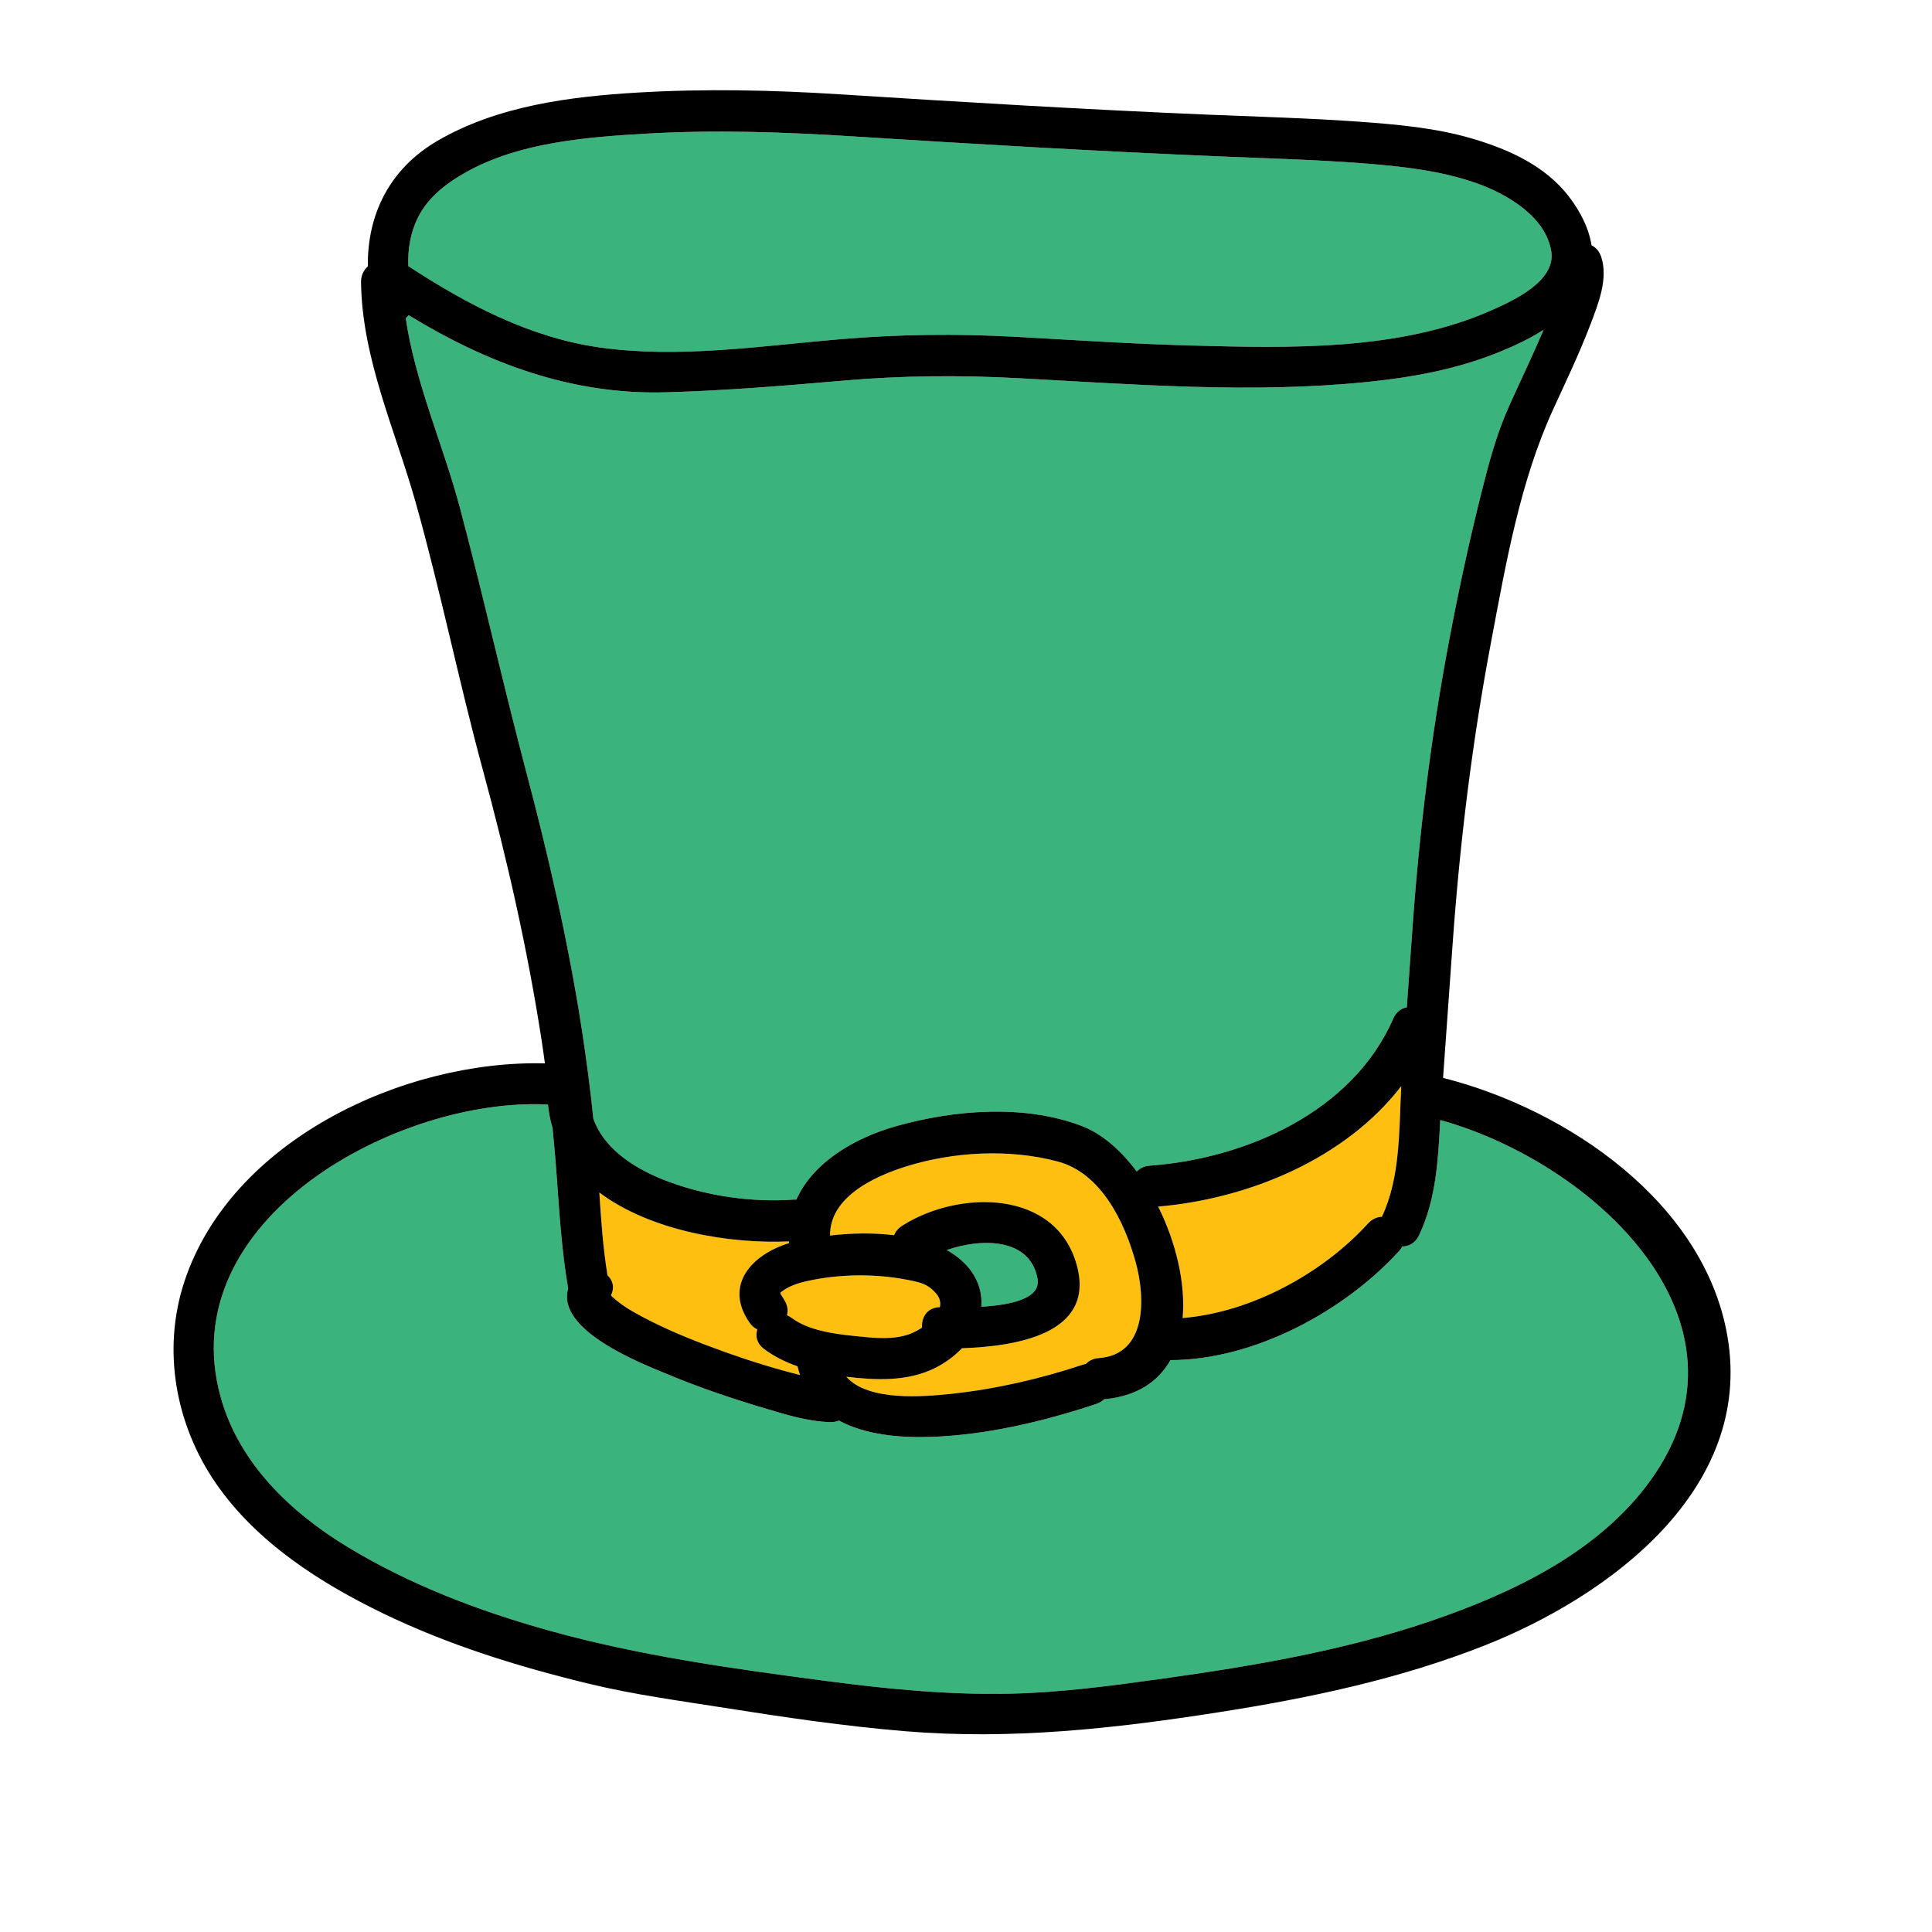 <?xml version="1.0" encoding="utf-8"?>
<!-- Generator: Adobe Illustrator 16.0.3, SVG Export Plug-In . SVG Version: 6.00 Build 0)  -->
<!DOCTYPE svg PUBLIC "-//W3C//DTD SVG 1.1//EN" "http://www.w3.org/Graphics/SVG/1.1/DTD/svg11.dtd">
<svg version="1.1" id="Layer_1" xmlns="http://www.w3.org/2000/svg" xmlns:xlink="http://www.w3.org/1999/xlink" x="0px" y="0px"
	 width="512px" height="512px" viewBox="0 0 512 512" style="enable-background:new 0 0 512 512;" xml:space="preserve">
<style type="text/css">
<![CDATA[
	.st0{fill:#127274;}
	.st1{fill:#14B6B9;}
	.st2{fill:#1E4384;}
	.st3{fill:#EF4754;}
	.st4{fill:#EF4823;}
	.st5{fill:#BCBCBC;}
	.st6{fill:#F6851F;}
	.st7{fill:#C56528;}
	.st8{fill:#FCBF95;}
	.st9{fill:#FEBF10;}
	.st10{fill:none;}
	.st11{fill:#010101;}
	.st12{fill:#3AB37C;}
	.st13{fill:#D6E5E5;}
	.st14{fill:#71C598;}
	.st15{fill:#74CCCF;}
]]>
</style>
<g>
	<g>
		<g>
			<path class="st9" d="M211.351,362.078c-3.136-1.09-6.125-2.549-8.823-4.555c-1.987-1.477-2.389-3.443-1.833-5.197
				c-0.771-0.379-1.492-0.982-2.096-1.859c-6.942-10.084,0.95-18.141,10.512-21.018c-0.012-0.156-0.014-0.307-0.023-0.463
				c-15.622,0.699-36.635-2.73-50.257-12.959c0.469,7.334,0.969,14.691,2.163,21.932c1.354,1.277,1.958,3.156,0.957,5.223
				c0.007,0.062,0.008,0.123,0.014,0.184c0.027,0.029,0.052,0.055,0.089,0.09c1.687,1.609,3.566,2.92,5.583,4.078
				c6.11,3.508,12.628,6.305,19.204,8.814c6.643,2.533,13.383,4.816,20.23,6.734c1.643,0.459,3.292,0.896,4.947,1.312
				C211.767,363.652,211.538,362.887,211.351,362.078z"/>
		</g>
	</g>
	<g>
		<g>
			<path class="st9" d="M248.033,342.723c-2.064-2.373-3.957-2.854-7.458-3.537c-8.057-1.576-16.664-1.594-24.737-0.088
				c-2.934,0.547-6.251,1.322-8.547,3.109c-0.744,0.58-0.492,0.205-0.54,0.678c0.069-0.684,0.052-0.119,0.237,0.297
				c-0.239-0.537,0.856,1.316,0.731,1.135c1.002,1.457,1.189,2.93,0.844,4.234c0.414,0.178,0.825,0.408,1.228,0.707
				c4.501,3.346,11.212,4.229,16.625,4.793c4.743,0.494,10.581,1.195,15.108-0.697c0.822-0.344,1.823-0.865,2.827-1.516
				c-0.188-2.68,1.317-5.338,4.722-5.424C249.351,345.213,249.106,343.957,248.033,342.723z"/>
		</g>
	</g>
	<g>
		<g>
			<path class="st9" d="M306.927,319.76c4.678,9.391,7.307,20.24,6.486,29.531c18.265-1.492,37.172-11.92,49.105-25.029
				c1.112-1.221,2.415-1.758,3.699-1.805c0.002-0.004,0.003-0.008,0.005-0.012c4.946-10.48,4.523-23.088,5.13-34.611
				C356.444,307.172,330.876,317.699,306.927,319.76z"/>
		</g>
	</g>
	<g>
		<g>
			<path class="st12" d="M411.113,66.701c-1.382-9.227-11.696-15.262-19.608-18.076c-9.648-3.432-20.123-4.559-30.276-5.342
				c-12.584-0.969-25.18-1.299-37.788-1.826c-32.426-1.355-64.826-3.25-97.215-5.299c-18.453-1.17-36.813-1.809-55.294-0.723
				c-15.387,0.902-32.694,2.271-46.545,9.715c-5.52,2.965-10.887,6.857-13.699,12.635c-1.965,4.039-2.645,8.373-2.485,12.734
				c15.426,10.082,32.101,18.9,50.561,21.539c20.968,2.996,42.834-0.373,63.784-2.154c15.593-1.326,30.844-1.498,46.464-0.652
				c15.468,0.84,30.934,1.889,46.421,2.305c26.187,0.701,55.436,1.498,79.866-9.342C400.953,79.707,412.291,74.566,411.113,66.701z"
				/>
		</g>
	</g>
	<g>
		<g>
			<path class="st12" d="M396.827,93.486c-11.129,4.449-22.685,6.539-34.594,7.744c-30.748,3.107-61.62,0.627-92.377-1.008
				c-15.616-0.83-30.873-0.707-46.463,0.652c-15.696,1.367-31.296,2.658-47.048,3.09c-24.936,0.686-47.279-7.746-68.058-20.445
				c-0.231,0.287-0.488,0.553-0.765,0.793c2.515,17.129,9.919,33.596,14.345,50.199c6.162,23.113,11.349,46.477,17.471,69.582
				c5.991,22.607,11.25,45.473,14.83,68.596c1.225,7.908,2.26,15.85,3.084,23.811c3.064,8.486,11.74,13.67,20.17,16.75
				c10.334,3.777,21.836,5.418,32.812,4.658c0.28-0.02,0.547-0.016,0.807,0c4.455-9.979,15.618-16.406,26.367-19.441
				c15.428-4.355,34.08-5.904,49.35-0.035c5.288,2.031,10.283,6.402,14.498,12.041c0.806-0.859,1.957-1.453,3.475-1.564
				c25.553-1.865,53.74-14.314,64.493-38.959c0.793-1.818,2.134-2.742,3.592-2.992c0.504-7.068,1.009-14.137,1.514-21.203
				c1.814-25.404,4.915-50.66,9.642-75.693c2.47-13.078,5.266-26.096,8.493-39.01c2.022-8.094,4.07-15.887,7.489-23.498
				c3.019-6.725,6.236-13.363,9.112-20.148C405.187,89.895,400.913,91.852,396.827,93.486z"/>
		</g>
	</g>
	<g>
		<g>
			<path class="st12" d="M381.688,296.824c-0.574,10.445-1.051,20.852-5.611,30.516c-0.986,2.09-2.699,2.975-4.454,3.002
				c-0.217,0.4-0.49,0.797-0.841,1.182c-14.541,15.973-38.438,28.893-60.602,28.924c-3.208,5.668-8.849,9.596-17.574,10.375
				c-0.544,0.529-1.247,0.967-2.133,1.26c-14.019,4.639-29.105,8.236-43.9,8.717c-8.292,0.268-17.308-0.582-24.243-4.332
				c-0.632,0.275-1.38,0.426-2.249,0.408c-5.99-0.125-11.993-2.045-17.685-3.74c-8.543-2.545-17.025-5.426-25.26-8.846
				c-6.863-2.852-29.817-11.625-26.568-22.809c-1.735-10.055-2.34-20.197-3.081-30.396c-0.295-4.053-0.659-8.1-1.057-12.143
				c-0.588-1.967-1.008-4.035-1.212-6.229c-39.813-2.023-99.83,30.469-86.73,77.574c4.862,17.486,18.482,30.49,33.623,39.678
				c16.621,10.086,35.011,17.051,53.694,22.24c23.876,6.631,48.591,10.043,73.125,13.27c16.108,2.119,32.346,3.719,48.613,3.371
				c13.721-0.295,27.263-2.129,40.835-4.025c23.782-3.326,47.673-7.385,70.472-15.129c21.646-7.352,44.678-18.189,58.455-37.24
				C468.077,349.898,421.873,307.932,381.688,296.824z"/>
		</g>
	</g>
	<g>
		<g>
			<path class="st12" d="M274.955,338.838c-1.997-10.85-14.88-10.768-24.062-7.559c4.572,2.52,8.334,6.584,9.078,11.961
				c0.144,1.039,0.174,2.059,0.11,3.055C267.67,345.85,275.949,344.24,274.955,338.838z"/>
		</g>
	</g>
	<g>
		<g>
			<path class="st9" d="M300.96,334.459c-2.93-10.557-9.085-23.566-20.642-26.646c-12.833-3.42-27.625-2.633-40.249,1.328
				c-8.644,2.713-20.188,8.18-20.1,18.289c5.598-0.654,11.394-0.764,16.98-0.09c0.358-0.938,1.041-1.809,2.131-2.506
				c14.898-9.533,41.032-9.834,46.373,10.799c4.665,18.021-16.496,21.182-30.527,21.662c-2.078,2.188-4.608,4-7.282,5.312
				c-7.2,3.537-15.543,3.186-23.331,2.24c-0.012-0.002-0.024-0.004-0.037-0.004c5.79,6.639,20.726,5.277,27.742,4.539
				c11.827-1.246,23.53-3.949,34.816-7.684c0.313-0.104,0.617-0.172,0.916-0.223c0.806-0.861,1.958-1.459,3.479-1.57
				C304.009,358.967,303.583,343.916,300.96,334.459z"/>
		</g>
	</g>
	<g>
		<g>
			<path d="M457.794,354.166c-6.058-35.416-42.434-60.201-75.368-68.512c0.853-11.943,1.706-23.889,2.559-35.834
				c1.909-26.719,5.166-53.211,10.138-79.541c3.953-20.934,7.679-42.58,16.491-61.816c3.428-7.482,6.992-14.914,9.919-22.613
				c2.035-5.352,4.708-12.004,2.805-17.764c-0.509-1.539-1.447-2.531-2.562-3.074c-0.723-4.582-2.999-9.027-6.033-12.963
				c-6.265-8.127-15.859-12.438-25.443-15.279c-9.835-2.914-20.219-3.809-30.406-4.539c-13.078-0.938-26.172-1.279-39.271-1.826
				c-32.714-1.367-65.4-3.332-98.076-5.412c-17.837-1.135-35.61-1.518-53.47-0.469c-18.029,1.059-37.218,3.535-53.083,12.76
				c-12.943,7.525-18.672,19.771-18.516,33.311c-1.093,0.969-1.826,2.389-1.8,4.234c0.283,20.32,9.122,39.26,14.534,58.516
				c6.58,23.406,11.39,47.273,17.756,70.709c6.384,23.502,11.792,47.275,15.52,71.35c0.329,2.129,0.63,4.264,0.921,6.398
				c-37.627-0.932-83.264,20.541-95.552,57.854c-5.964,18.109-2.352,37.889,8.362,53.439c10.777,15.641,27.665,26.438,44.49,34.559
				c17.276,8.338,35.846,14.09,54.459,18.58c11.84,2.857,23.886,4.467,35.909,6.369c15.874,2.51,31.776,4.854,47.798,6.186
				c28.077,2.336,55.381-0.695,83.084-5.023c23.893-3.732,47.824-8.762,70.377-17.662
				C426.542,422.998,464.732,394.719,457.794,354.166z M110.688,57.785c2.812-5.777,8.18-9.67,13.699-12.635
				c13.851-7.443,31.158-8.812,46.545-9.715c18.481-1.086,36.841-0.447,55.294,0.723c32.389,2.049,64.789,3.943,97.215,5.299
				c12.608,0.527,25.204,0.857,37.788,1.826c10.154,0.783,20.628,1.91,30.276,5.342c7.913,2.814,18.227,8.85,19.608,18.076
				c1.178,7.865-10.161,13.006-15.815,15.514c-24.431,10.84-53.68,10.043-79.866,9.342c-15.487-0.416-30.953-1.465-46.421-2.305
				c-15.62-0.846-30.871-0.674-46.464,0.652c-20.95,1.781-42.816,5.15-63.784,2.154c-18.46-2.639-35.134-11.457-50.561-21.539
				C108.043,66.158,108.723,61.824,110.688,57.785z M139.339,204.094c-6.122-23.105-11.309-46.469-17.471-69.582
				c-4.426-16.604-11.83-33.07-14.345-50.199c0.277-0.24,0.534-0.506,0.765-0.793c20.778,12.699,43.122,21.131,68.058,20.445
				c15.752-0.432,31.352-1.723,47.048-3.09c15.59-1.359,30.847-1.482,46.463-0.652c30.757,1.635,61.629,4.115,92.377,1.008
				c11.909-1.205,23.465-3.295,34.594-7.744c4.085-1.635,8.36-3.592,12.238-6.082c-2.876,6.785-6.093,13.424-9.112,20.148
				c-3.419,7.611-5.467,15.404-7.489,23.498c-3.228,12.914-6.023,25.932-8.493,39.01c-4.728,25.033-7.828,50.289-9.642,75.693
				c-0.505,7.066-1.01,14.135-1.514,21.203c-1.458,0.25-2.799,1.174-3.592,2.992c-10.752,24.645-38.939,37.094-64.493,38.959
				c-1.518,0.111-2.669,0.705-3.475,1.564c-4.214-5.639-9.21-10.01-14.498-12.041c-15.27-5.869-33.921-4.32-49.35,0.035
				c-10.749,3.035-21.912,9.463-26.367,19.441c-0.26-0.016-0.526-0.02-0.807,0c-10.976,0.76-22.478-0.881-32.812-4.658
				c-8.43-3.08-17.105-8.264-20.17-16.75c-0.824-7.961-1.859-15.902-3.084-23.811C150.589,249.566,145.33,226.701,139.339,204.094z
				 M306.927,319.76c23.949-2.061,49.517-12.588,64.425-31.926c-0.606,11.523-0.184,24.131-5.13,34.611
				c-0.002,0.004-0.003,0.008-0.005,0.012c-1.284,0.047-2.587,0.584-3.699,1.805c-11.934,13.109-30.841,23.537-49.105,25.029
				C314.234,340,311.605,329.15,306.927,319.76z M160.993,337.959c-1.193-7.24-1.693-14.598-2.163-21.932
				c13.623,10.229,34.635,13.658,50.257,12.959c0.009,0.156,0.011,0.307,0.023,0.463c-9.562,2.877-17.454,10.934-10.512,21.018
				c0.604,0.877,1.324,1.48,2.096,1.859c-0.556,1.754-0.154,3.721,1.833,5.197c2.698,2.006,5.687,3.465,8.823,4.555
				c0.188,0.809,0.417,1.574,0.667,2.316c-1.655-0.416-3.305-0.854-4.947-1.312c-6.848-1.918-13.588-4.201-20.23-6.734
				c-6.576-2.51-13.093-5.307-19.204-8.814c-2.017-1.158-3.897-2.469-5.583-4.078c-0.037-0.035-0.062-0.061-0.089-0.09
				c-0.006-0.061-0.006-0.121-0.014-0.184C162.951,341.115,162.347,339.236,160.993,337.959z M209.789,349.258
				c-0.402-0.299-0.813-0.529-1.228-0.707c0.346-1.305,0.159-2.777-0.844-4.234c0.125,0.182-0.97-1.672-0.731-1.135
				c-0.185-0.416-0.168-0.98-0.237-0.297c0.048-0.473-0.204-0.098,0.54-0.678c2.296-1.787,5.613-2.562,8.547-3.109
				c8.073-1.506,16.681-1.488,24.737,0.088c3.502,0.684,5.395,1.164,7.458,3.537c1.074,1.234,1.318,2.49,1.038,3.691
				c-3.404,0.086-4.91,2.744-4.722,5.424c-1.004,0.65-2.005,1.172-2.827,1.516c-4.527,1.893-10.365,1.191-15.108,0.697
				C221.001,353.486,214.29,352.604,209.789,349.258z M224.314,364.848c7.787,0.945,16.13,1.297,23.331-2.24
				c2.674-1.312,5.205-3.125,7.282-5.312c14.031-0.48,35.191-3.641,30.527-21.662c-5.341-20.633-31.475-20.332-46.373-10.799
				c-1.09,0.697-1.772,1.568-2.131,2.506c-5.587-0.674-11.383-0.564-16.98,0.09c-0.088-10.109,11.457-15.576,20.1-18.289
				c12.624-3.961,27.416-4.748,40.249-1.328c11.557,3.08,17.712,16.09,20.642,26.646c2.623,9.457,3.049,24.508-9.729,25.447
				c-1.521,0.111-2.674,0.709-3.479,1.57c-0.299,0.051-0.603,0.119-0.916,0.223c-11.286,3.734-22.989,6.438-34.816,7.684
				c-7.016,0.738-21.952,2.1-27.742-4.539C224.29,364.844,224.302,364.846,224.314,364.848z M259.971,343.24
				c-0.744-5.377-4.506-9.441-9.078-11.961c9.181-3.209,22.065-3.291,24.062,7.559c0.994,5.402-7.285,7.012-14.874,7.457
				C260.145,345.299,260.115,344.279,259.971,343.24z M437.307,392.451c-13.777,19.051-36.809,29.889-58.455,37.24
				c-22.799,7.744-46.69,11.803-70.472,15.129c-13.572,1.896-27.115,3.73-40.835,4.025c-16.267,0.348-32.505-1.252-48.613-3.371
				c-24.535-3.227-49.25-6.639-73.125-13.27c-18.683-5.189-37.073-12.154-53.694-22.24c-15.141-9.188-28.761-22.191-33.623-39.678
				c-13.1-47.105,46.917-79.598,86.73-77.574c0.204,2.193,0.624,4.262,1.212,6.229c0.398,4.043,0.762,8.09,1.057,12.143
				c0.741,10.199,1.346,20.342,3.081,30.396c-3.249,11.184,19.706,19.957,26.568,22.809c8.234,3.42,16.717,6.301,25.26,8.846
				c5.691,1.695,11.694,3.615,17.685,3.74c0.869,0.018,1.617-0.133,2.249-0.408c6.936,3.75,15.951,4.6,24.243,4.332
				c14.795-0.48,29.881-4.078,43.9-8.717c0.887-0.293,1.589-0.73,2.133-1.26c8.725-0.779,14.366-4.707,17.574-10.375
				c22.164-0.031,46.061-12.951,60.602-28.924c0.351-0.385,0.624-0.781,0.841-1.182c1.755-0.027,3.468-0.912,4.454-3.002
				c4.561-9.664,5.037-20.07,5.611-30.516C421.873,307.932,468.077,349.898,437.307,392.451z"/>
		</g>
	</g>
</g>
</svg>
